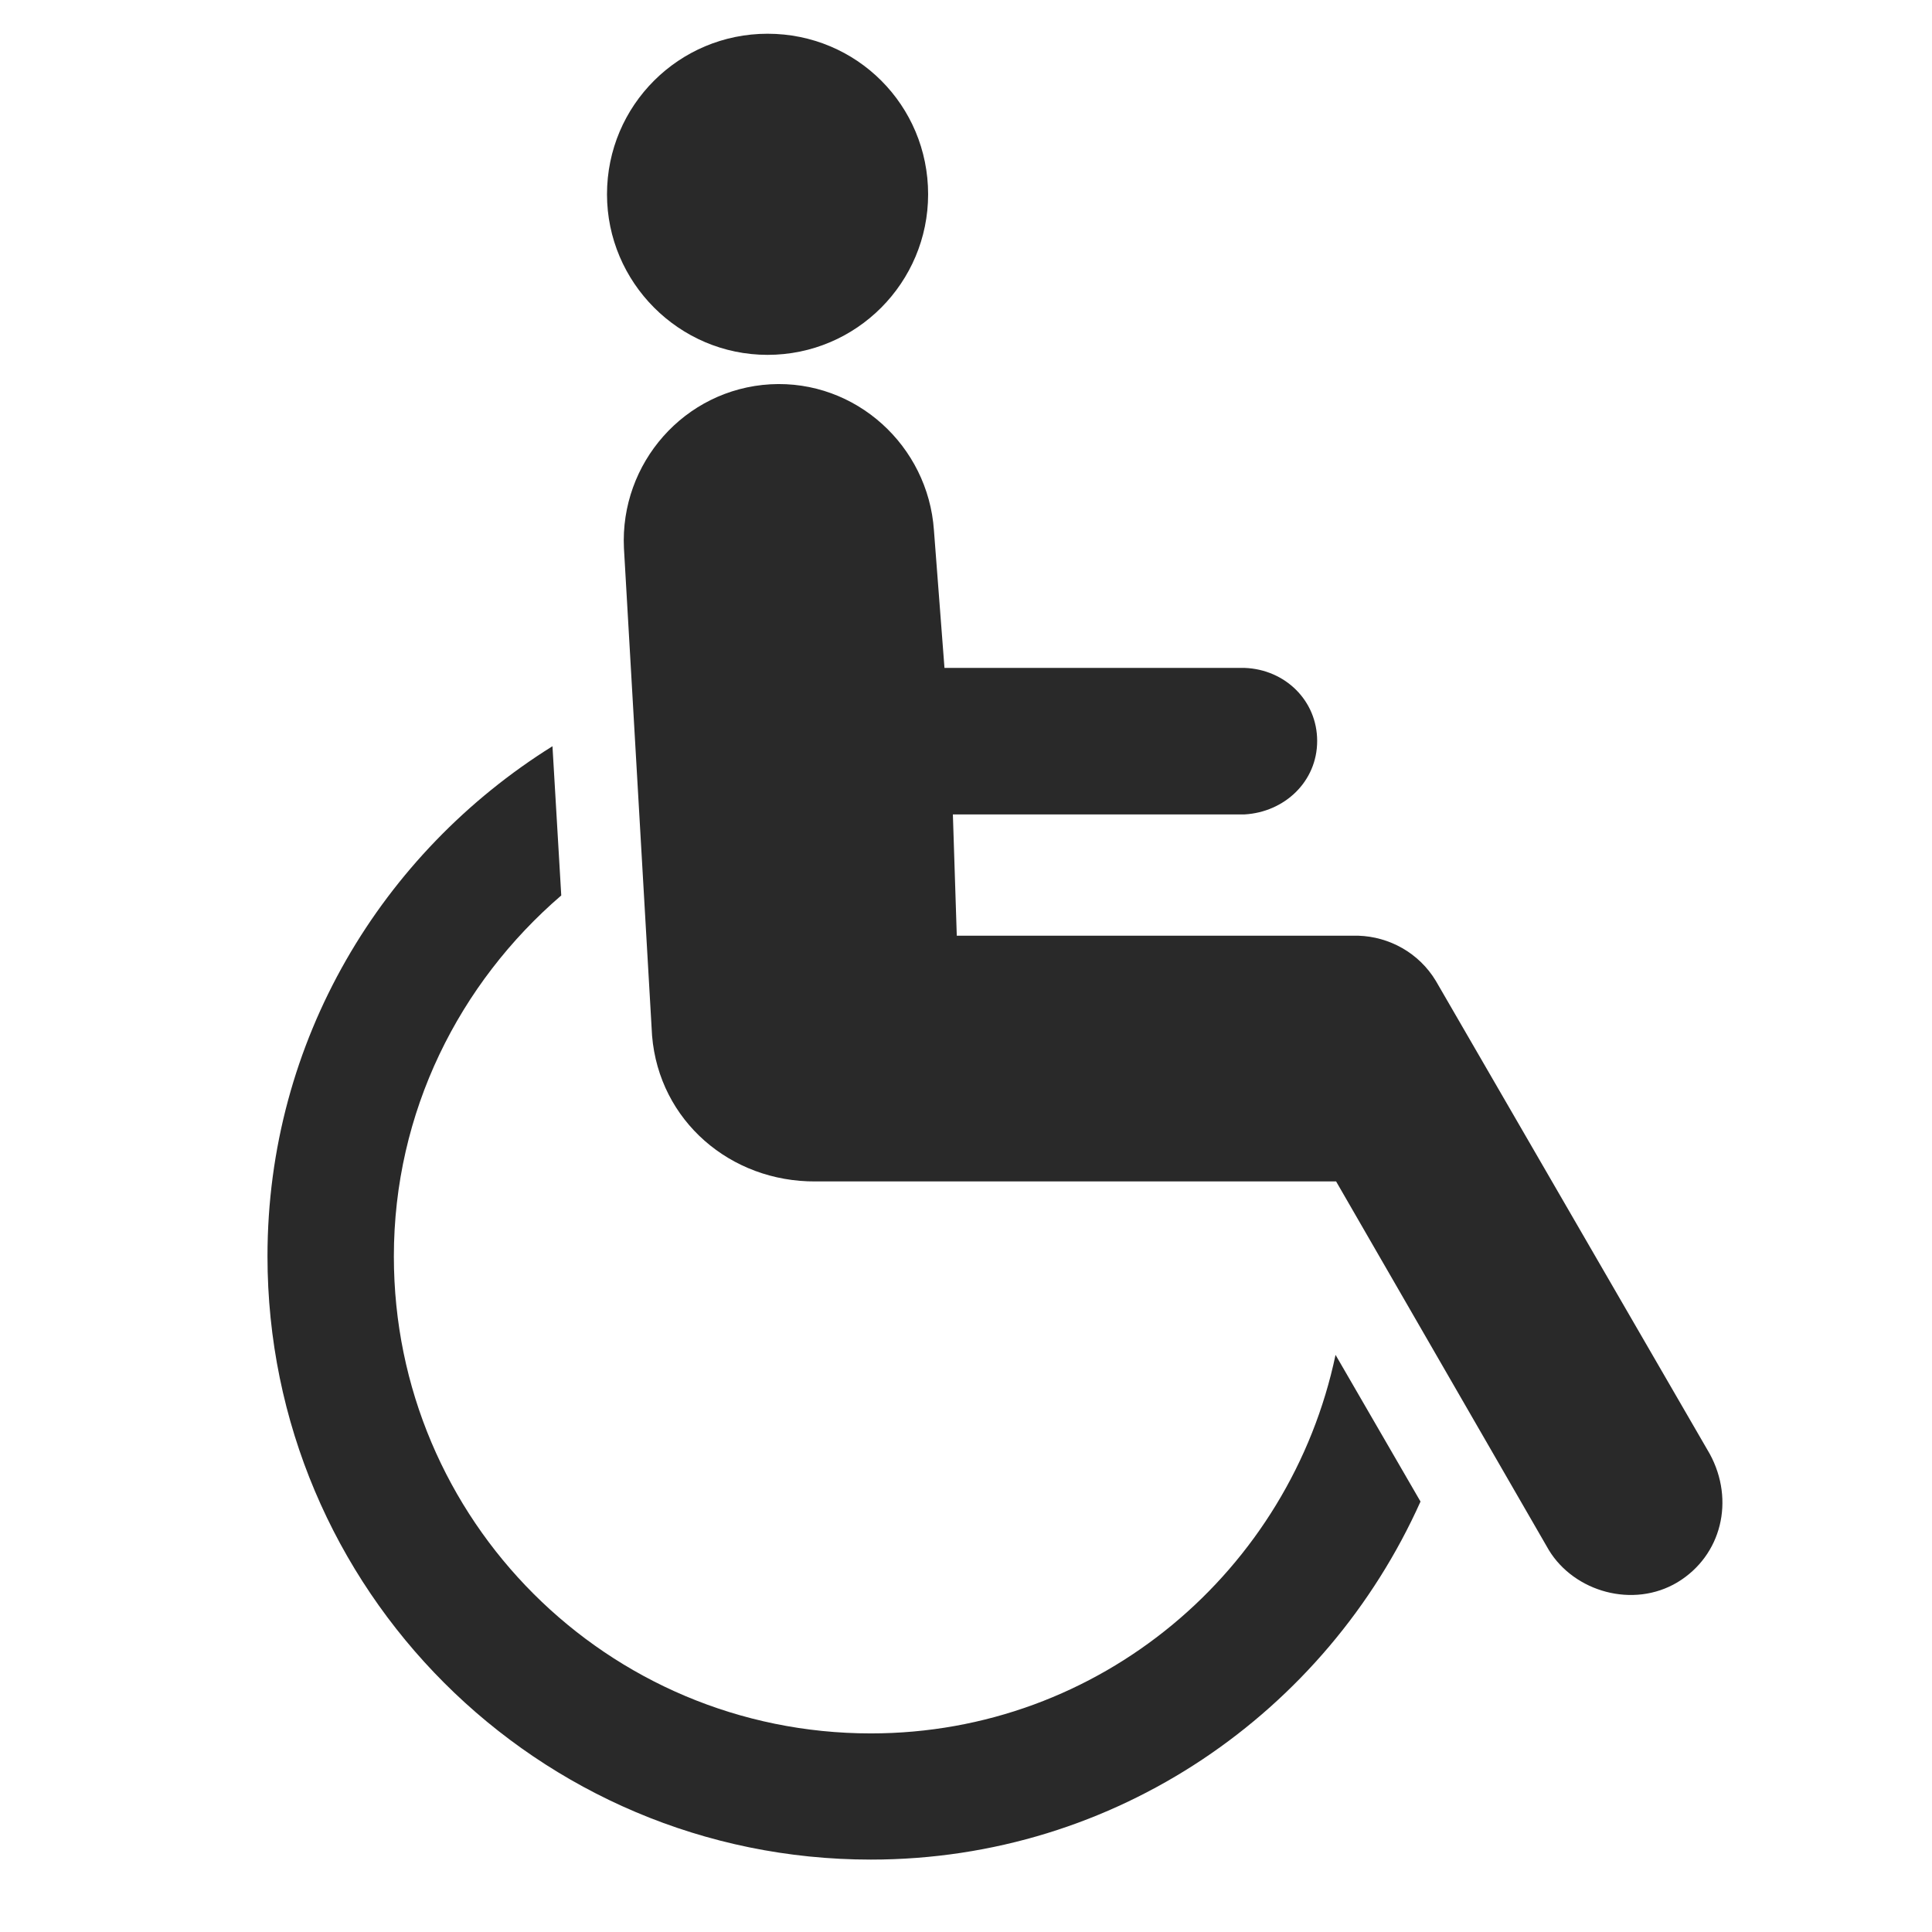 <?xml version="1.0" encoding="utf-8"?>
<!-- Generator: Adobe Illustrator 16.2.1, SVG Export Plug-In . SVG Version: 6.00 Build 0)  -->
<!DOCTYPE svg PUBLIC "-//W3C//DTD SVG 1.1//EN" "http://www.w3.org/Graphics/SVG/1.1/DTD/svg11.dtd">
<svg version="1.1"
	 id="svg5294" xmlns:dc="http://purl.org/dc/elements/1.1/" xmlns:cc="http://creativecommons.org/ns#" xmlns:rdf="http://www.w3.org/1999/02/22-rdf-syntax-ns#" xmlns:svg="http://www.w3.org/2000/svg" xmlns:sodipodi="http://sodipodi.sourceforge.net/DTD/sodipodi-0.dtd" xmlns:inkscape="http://www.inkscape.org/namespaces/inkscape" sodipodi:version="0.32" inkscape:version="0.46" sodipodi:docname="pictograms-nps-accessibility-wheelchair-accessible.svg" inkscape:output_extension="org.inkscape.output.svg.inkscape"
	 xmlns="http://www.w3.org/2000/svg" xmlns:xlink="http://www.w3.org/1999/xlink" x="0px" y="0px" width="256px" height="256px"
	 viewBox="0 0 256 256" enable-background="new 0 0 256 256" xml:space="preserve">
<defs>
	
	
		<inkscape:perspective  sodipodi:type="inkscape:persp3d" inkscape:vp_x="0 : 526.18109 : 1" inkscape:vp_y="0 : 1000 : 0" inkscape:vp_z="744.09448 : 526.18109 : 1" id="perspective5302" inkscape:persp3d-origin="372.04724 : 350.78739 : 1">
		</inkscape:perspective>
</defs>
<sodipodi:namedview  pagecolor="#ffffff" bordercolor="#666666" borderopacity="1.0" gridtolerance="10000" guidetolerance="10" objecttolerance="10" inkscape:zoom="1.4" inkscape:cx="124.57192" inkscape:cy="95.799496" showgrid="false" id="base" inkscape:pageopacity="0.0" inkscape:pageshadow="2" inkscape:document-units="px" inkscape:current-layer="layer1" inkscape:window-width="747" inkscape:window-height="674" inkscape:window-x="0" inkscape:window-y="309">
	</sodipodi:namedview>
<g id="g3250" transform="matrix(25.882,0,0,-25.882,107.581,62.291)">
	<path id="path3252" fill="#292929" d="M-0.227,0.59c0.456,0,0.822,0.371,0.822,0.822c0,0.456-0.366,0.822-0.822,0.822
		c-0.453,0-0.822-0.366-0.822-0.822C-1.049,0.961-0.68,0.59-0.227,0.59"/>
</g>
<g id="g3254" transform="matrix(25.882,0,0,-25.882,190.94,189.83)">
	<path id="path3256" fill="#292929" d="M0.552-0.601c0.13-0.214,0.432-0.301,0.659-0.165c0.226,0.137,0.294,0.42,0.165,0.657
		l-1.402,2.421c-0.087,0.145-0.24,0.227-0.397,0.232h-2.056l-0.02,0.621h1.494c0.204,0.012,0.371,0.168,0.371,0.376
		c0,0.206-0.163,0.366-0.371,0.374h-1.537L-2.596,4.62c-0.03,0.432-0.4,0.771-0.837,0.747c-0.44-0.025-0.771-0.404-0.75-0.839
		l0.144-2.496c0.036-0.436,0.402-0.749,0.837-0.746h2.665L0.552-0.601z"/>
</g>
<g id="g3258" transform="matrix(25.882,0,0,-25.882,118.602,209.394)">
	<path id="path3260" fill="#292929" d="M-0.124-0.784c-1.348,0-2.442,1.091-2.442,2.442c0,0.74,0.335,1.399,0.857,1.848L-1.754,4.27
		c-0.873-0.545-1.459-1.506-1.459-2.611c0-1.705,1.382-3.089,3.089-3.089c1.257,0,2.331,0.756,2.814,1.833L2.255,1.154
		C2.023,0.051,1.05-0.784-0.124-0.784"/>
</g>
</svg>
